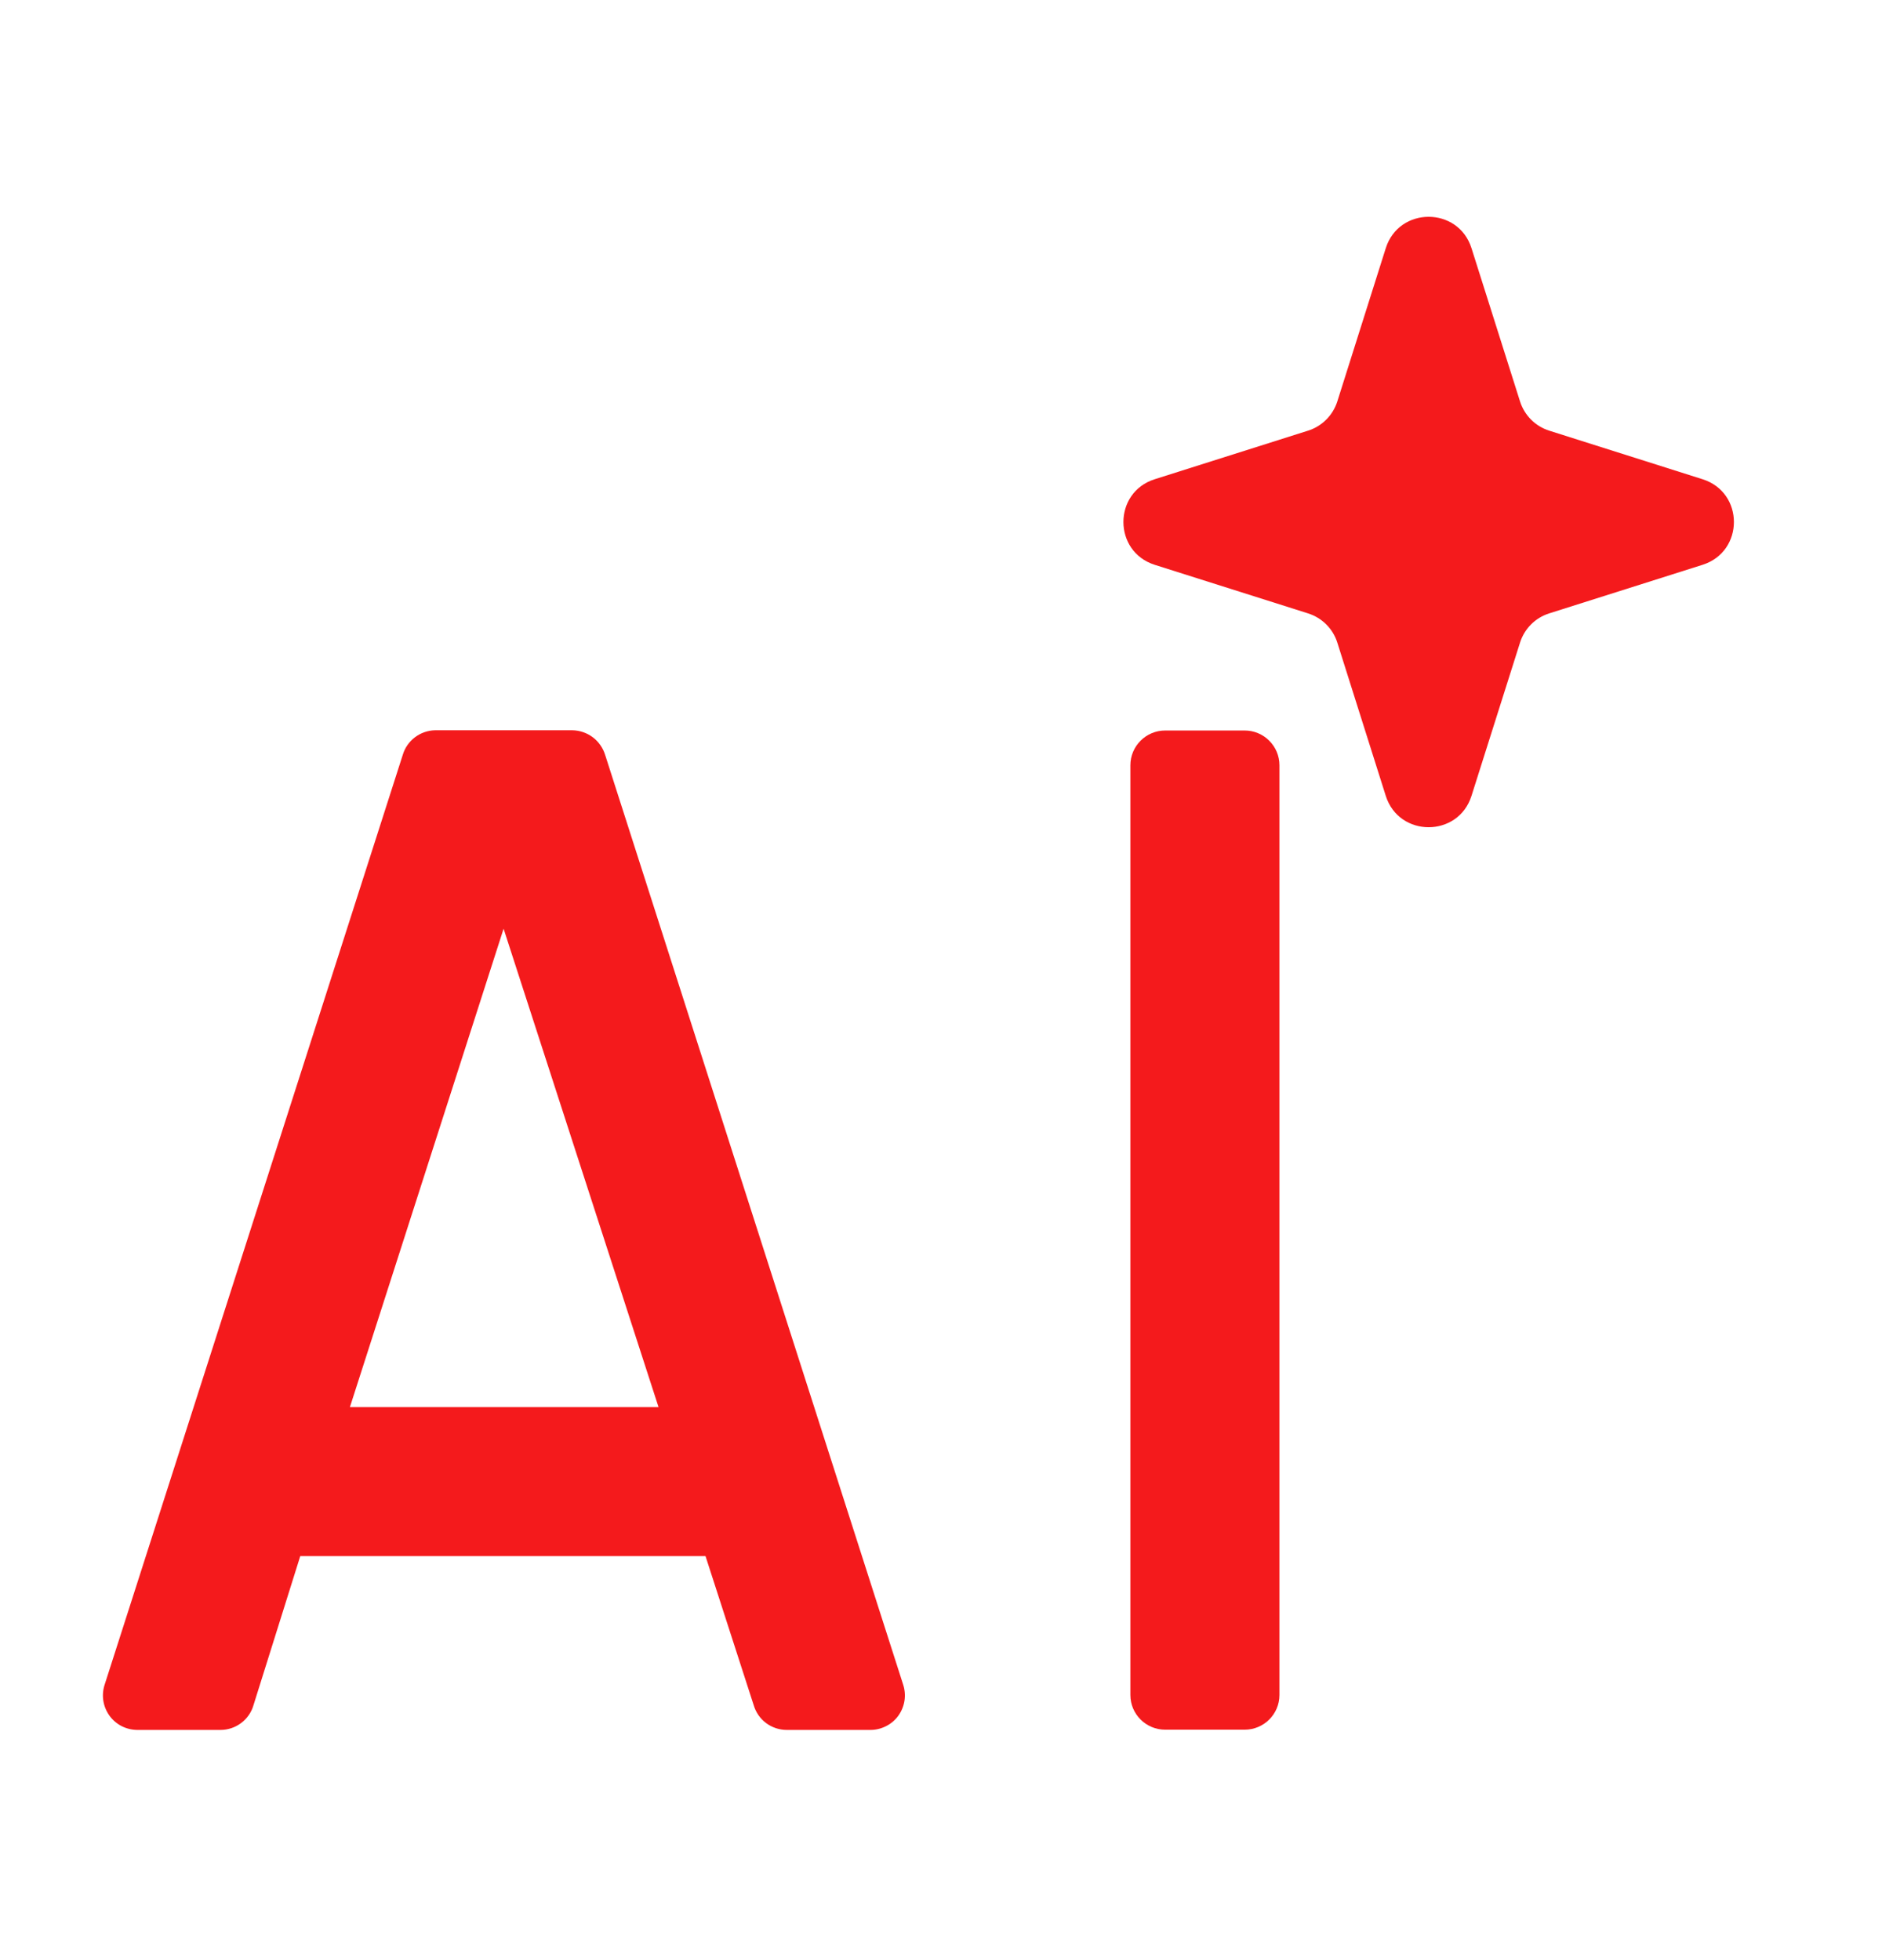 <svg width="24" height="25" viewBox="0 0 24 25" fill="none" xmlns="http://www.w3.org/2000/svg">
<path d="M5.137 9.625L1.336 21.482C1.314 21.547 1.307 21.618 1.317 21.687C1.327 21.756 1.353 21.821 1.393 21.878C1.433 21.935 1.486 21.981 1.548 22.014C1.61 22.046 1.678 22.063 1.748 22.064H2.812C2.907 22.064 2.999 22.033 3.075 21.976C3.151 21.919 3.207 21.839 3.233 21.747L3.829 19.847H9.032L8.959 19.73L9.611 21.747C9.638 21.839 9.693 21.919 9.769 21.976C9.845 22.033 9.938 22.064 10.033 22.064H11.097C11.166 22.065 11.235 22.048 11.297 22.017C11.36 21.986 11.414 21.94 11.455 21.884C11.496 21.827 11.523 21.762 11.534 21.693C11.545 21.625 11.539 21.554 11.518 21.488L7.718 9.631C7.69 9.54 7.635 9.46 7.559 9.403C7.483 9.346 7.391 9.315 7.296 9.314H5.548C5.456 9.316 5.366 9.347 5.292 9.403C5.218 9.459 5.164 9.536 5.137 9.625ZM4.462 17.947L6.422 11.845L8.398 17.947H4.462Z" fill="#F41A1C"/>
<path d="M15.872 9.317H14.859C14.614 9.317 14.415 9.516 14.415 9.761V21.618C14.415 21.863 14.614 22.061 14.859 22.061H15.872C16.117 22.061 16.316 21.863 16.316 21.618V9.761C16.316 9.516 16.117 9.317 15.872 9.317Z" fill="#F41A1C"/>
<path d="M17.672 3.165C17.841 2.632 18.596 2.632 18.765 3.165L19.384 5.12C19.44 5.297 19.579 5.437 19.757 5.493L21.711 6.112C22.245 6.28 22.245 7.035 21.711 7.204L19.757 7.823C19.579 7.879 19.44 8.018 19.384 8.196L18.765 10.151C18.596 10.684 17.841 10.684 17.672 10.151L17.054 8.196C16.998 8.018 16.858 7.879 16.68 7.823L14.726 7.204C14.193 7.035 14.193 6.28 14.726 6.112L16.68 5.493C16.858 5.437 16.998 5.297 17.054 5.12L17.672 3.165Z" fill="#F41A1C"/>
</svg>
